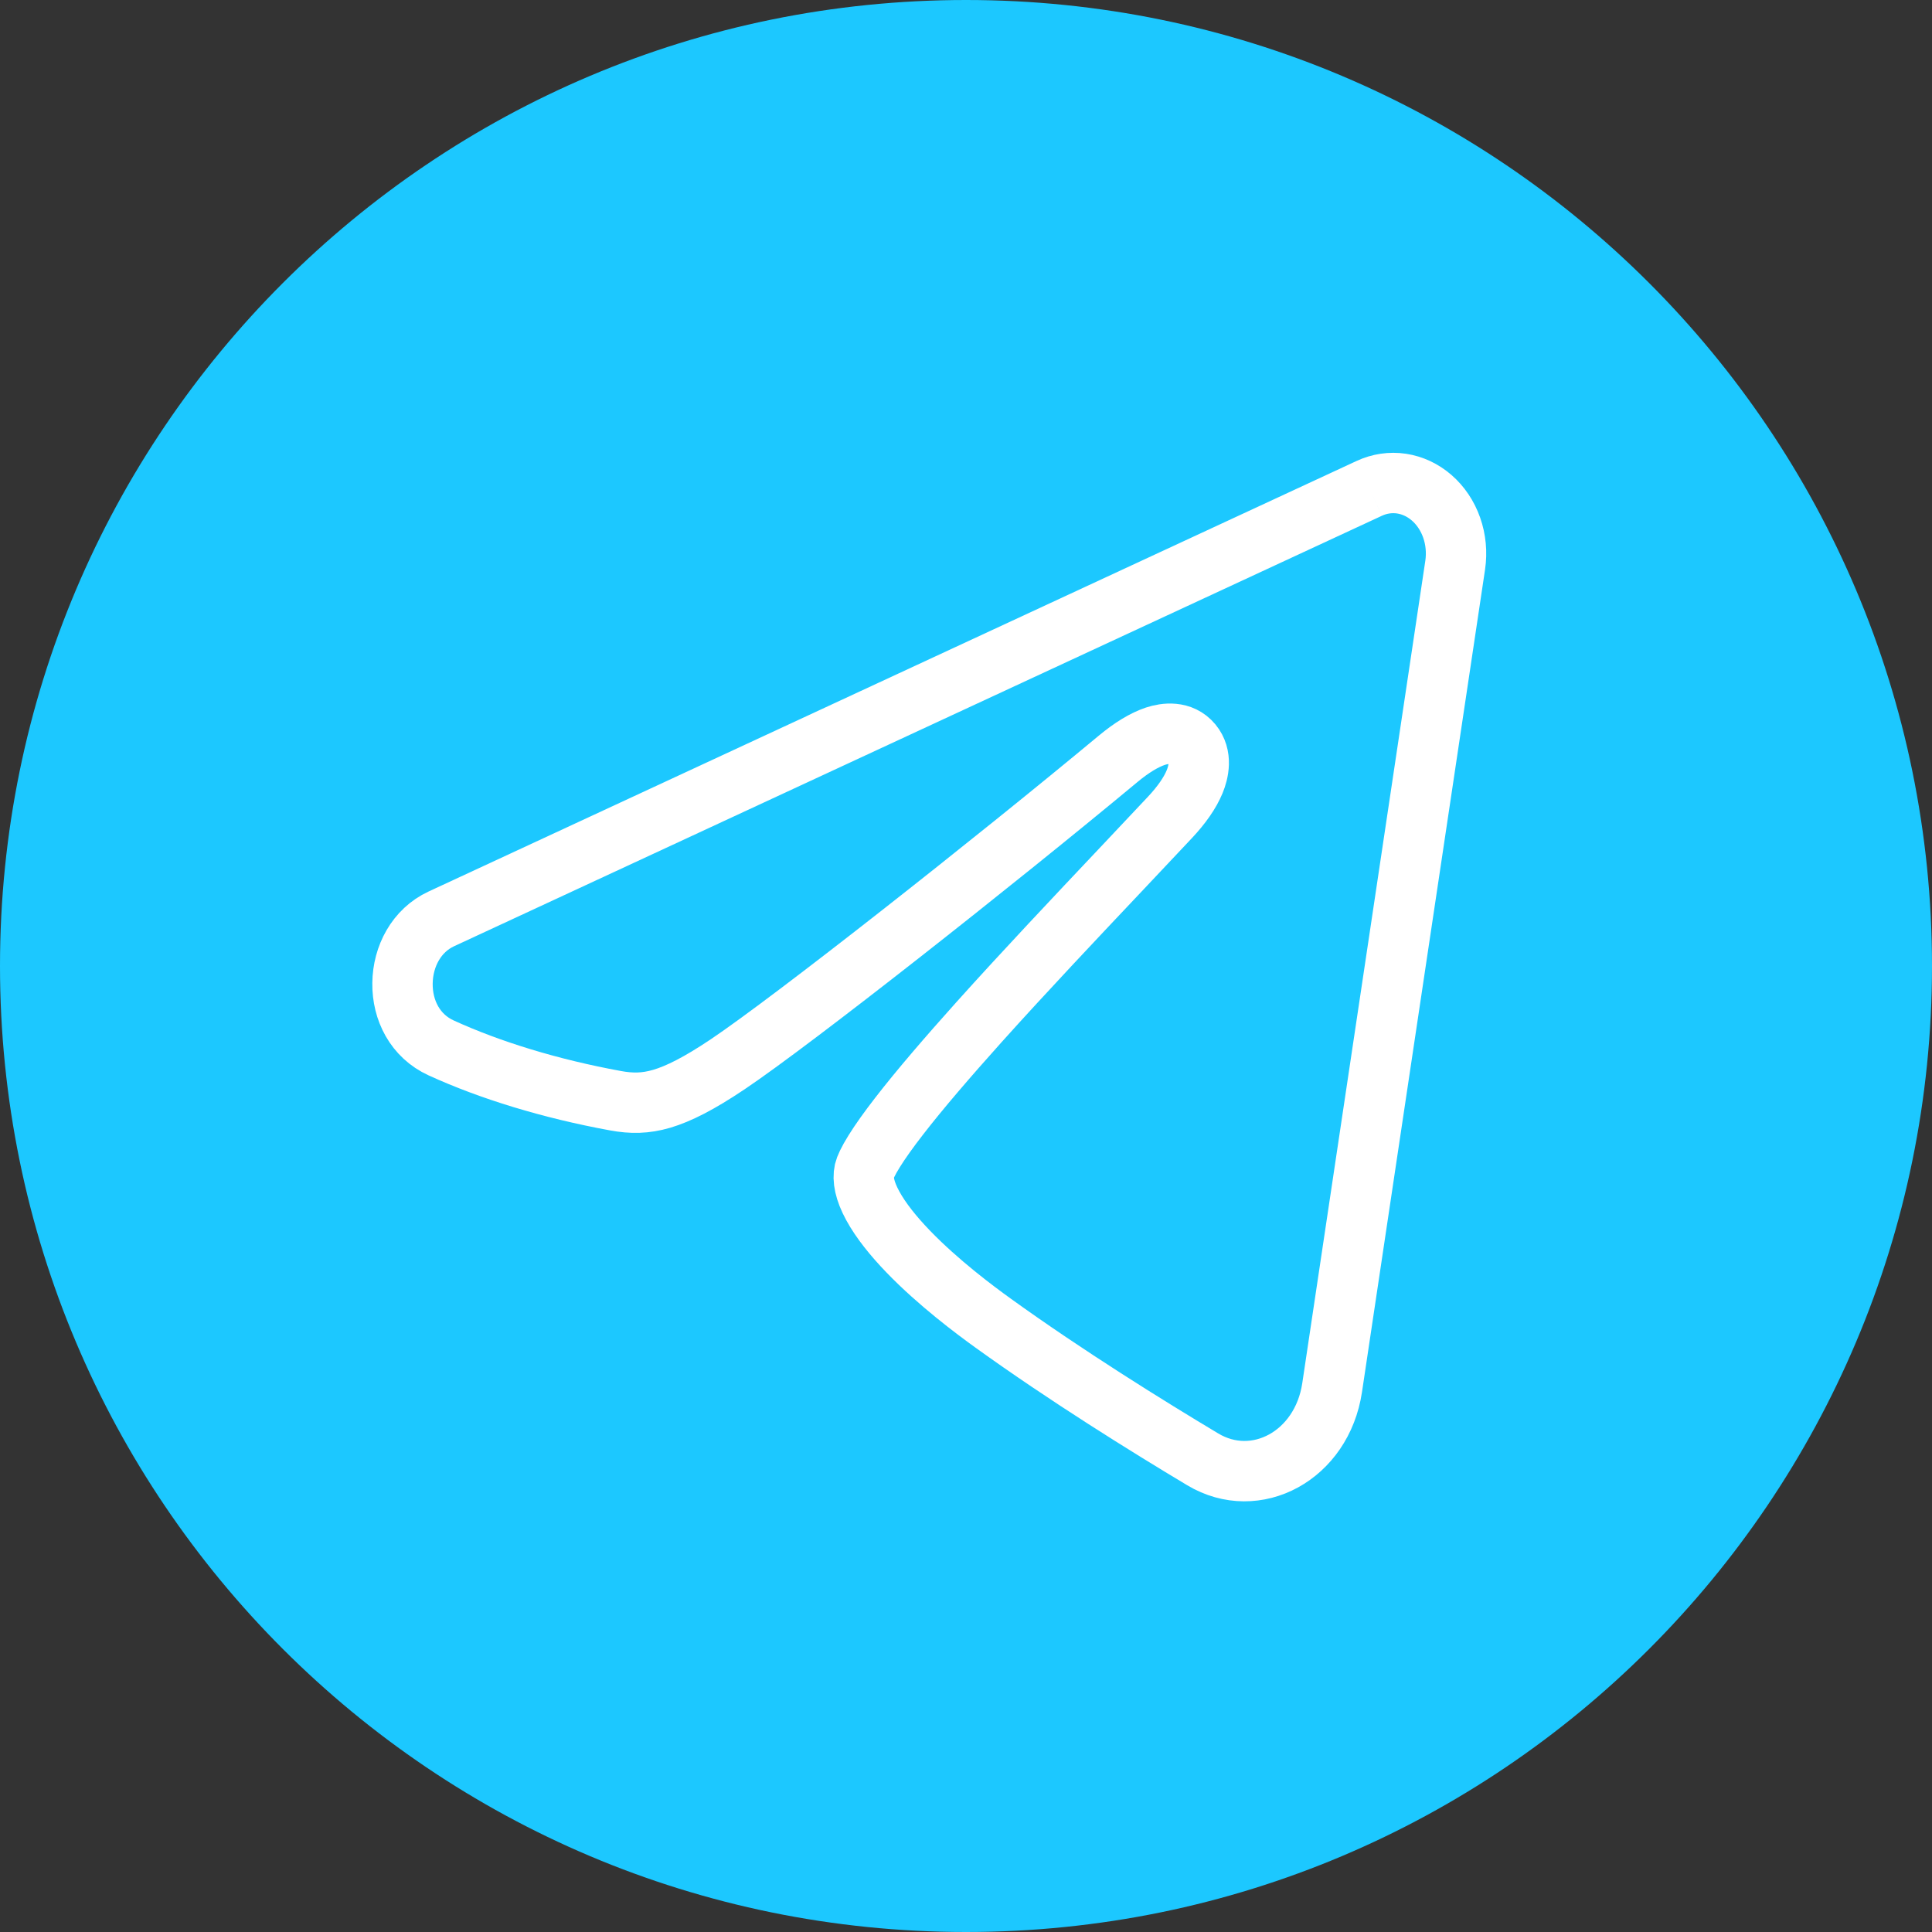 <svg width="48" height="48" viewBox="0 0 48 48" fill="none" xmlns="http://www.w3.org/2000/svg">
<rect x="0" y="0" width="48" height="48" fill="#333333" stroke="none"/>
<g clip-path="url(#clip0_404_20)">
<path d="M24 48C37.255 48 48 37.255 48 24C48 10.745 37.255 0 24 0C10.745 0 0 10.745 0 24C0 37.255 10.745 48 24 48Z" fill="#1CC8FF"/>
<path d="M34.019 12.133L10.963 22.83C10.35 23.115 10.008 23.755 10 24.43C9.992 25.099 10.312 25.739 10.962 26.036C12.174 26.59 13.671 27.05 15.293 27.347C15.69 27.42 16.034 27.418 16.44 27.299C16.86 27.175 17.368 26.919 18.079 26.442C19.704 25.351 24.669 21.439 27.776 18.856C28.112 18.576 28.427 18.384 28.706 18.291C28.947 18.212 29.351 18.154 29.618 18.475C29.875 18.785 29.778 19.184 29.681 19.42C29.567 19.697 29.358 19.998 29.07 20.305C28.701 20.699 28.294 21.129 27.868 21.581C26.731 22.784 25.448 24.142 24.321 25.397C23.547 26.26 22.854 27.065 22.338 27.732C22.08 28.065 21.872 28.357 21.721 28.599C21.563 28.852 21.494 29.011 21.476 29.089C21.429 29.297 21.479 29.582 21.683 29.956C21.883 30.323 22.197 30.714 22.57 31.1C23.313 31.869 24.217 32.544 24.671 32.871C26.489 34.181 28.515 35.439 29.883 36.258C31.2 37.046 32.841 36.169 33.096 34.478L36.154 14.039C36.2 13.725 36.17 13.403 36.066 13.108M34.019 12.133C34.019 12.133 34.019 12.133 34.019 12.133ZM34.019 12.133C34.273 12.015 34.549 11.975 34.82 12.015C35.091 12.056 35.35 12.176 35.57 12.367C35.79 12.558 35.962 12.813 36.066 13.108M36.066 13.108L36.5 12.944" stroke="white" stroke-width="1.5"/>
</g>
<defs>
<clipPath id="clip0_404_20">
<rect width="48" height="48" fill="white"/>
</clipPath>
</defs>
</svg>
